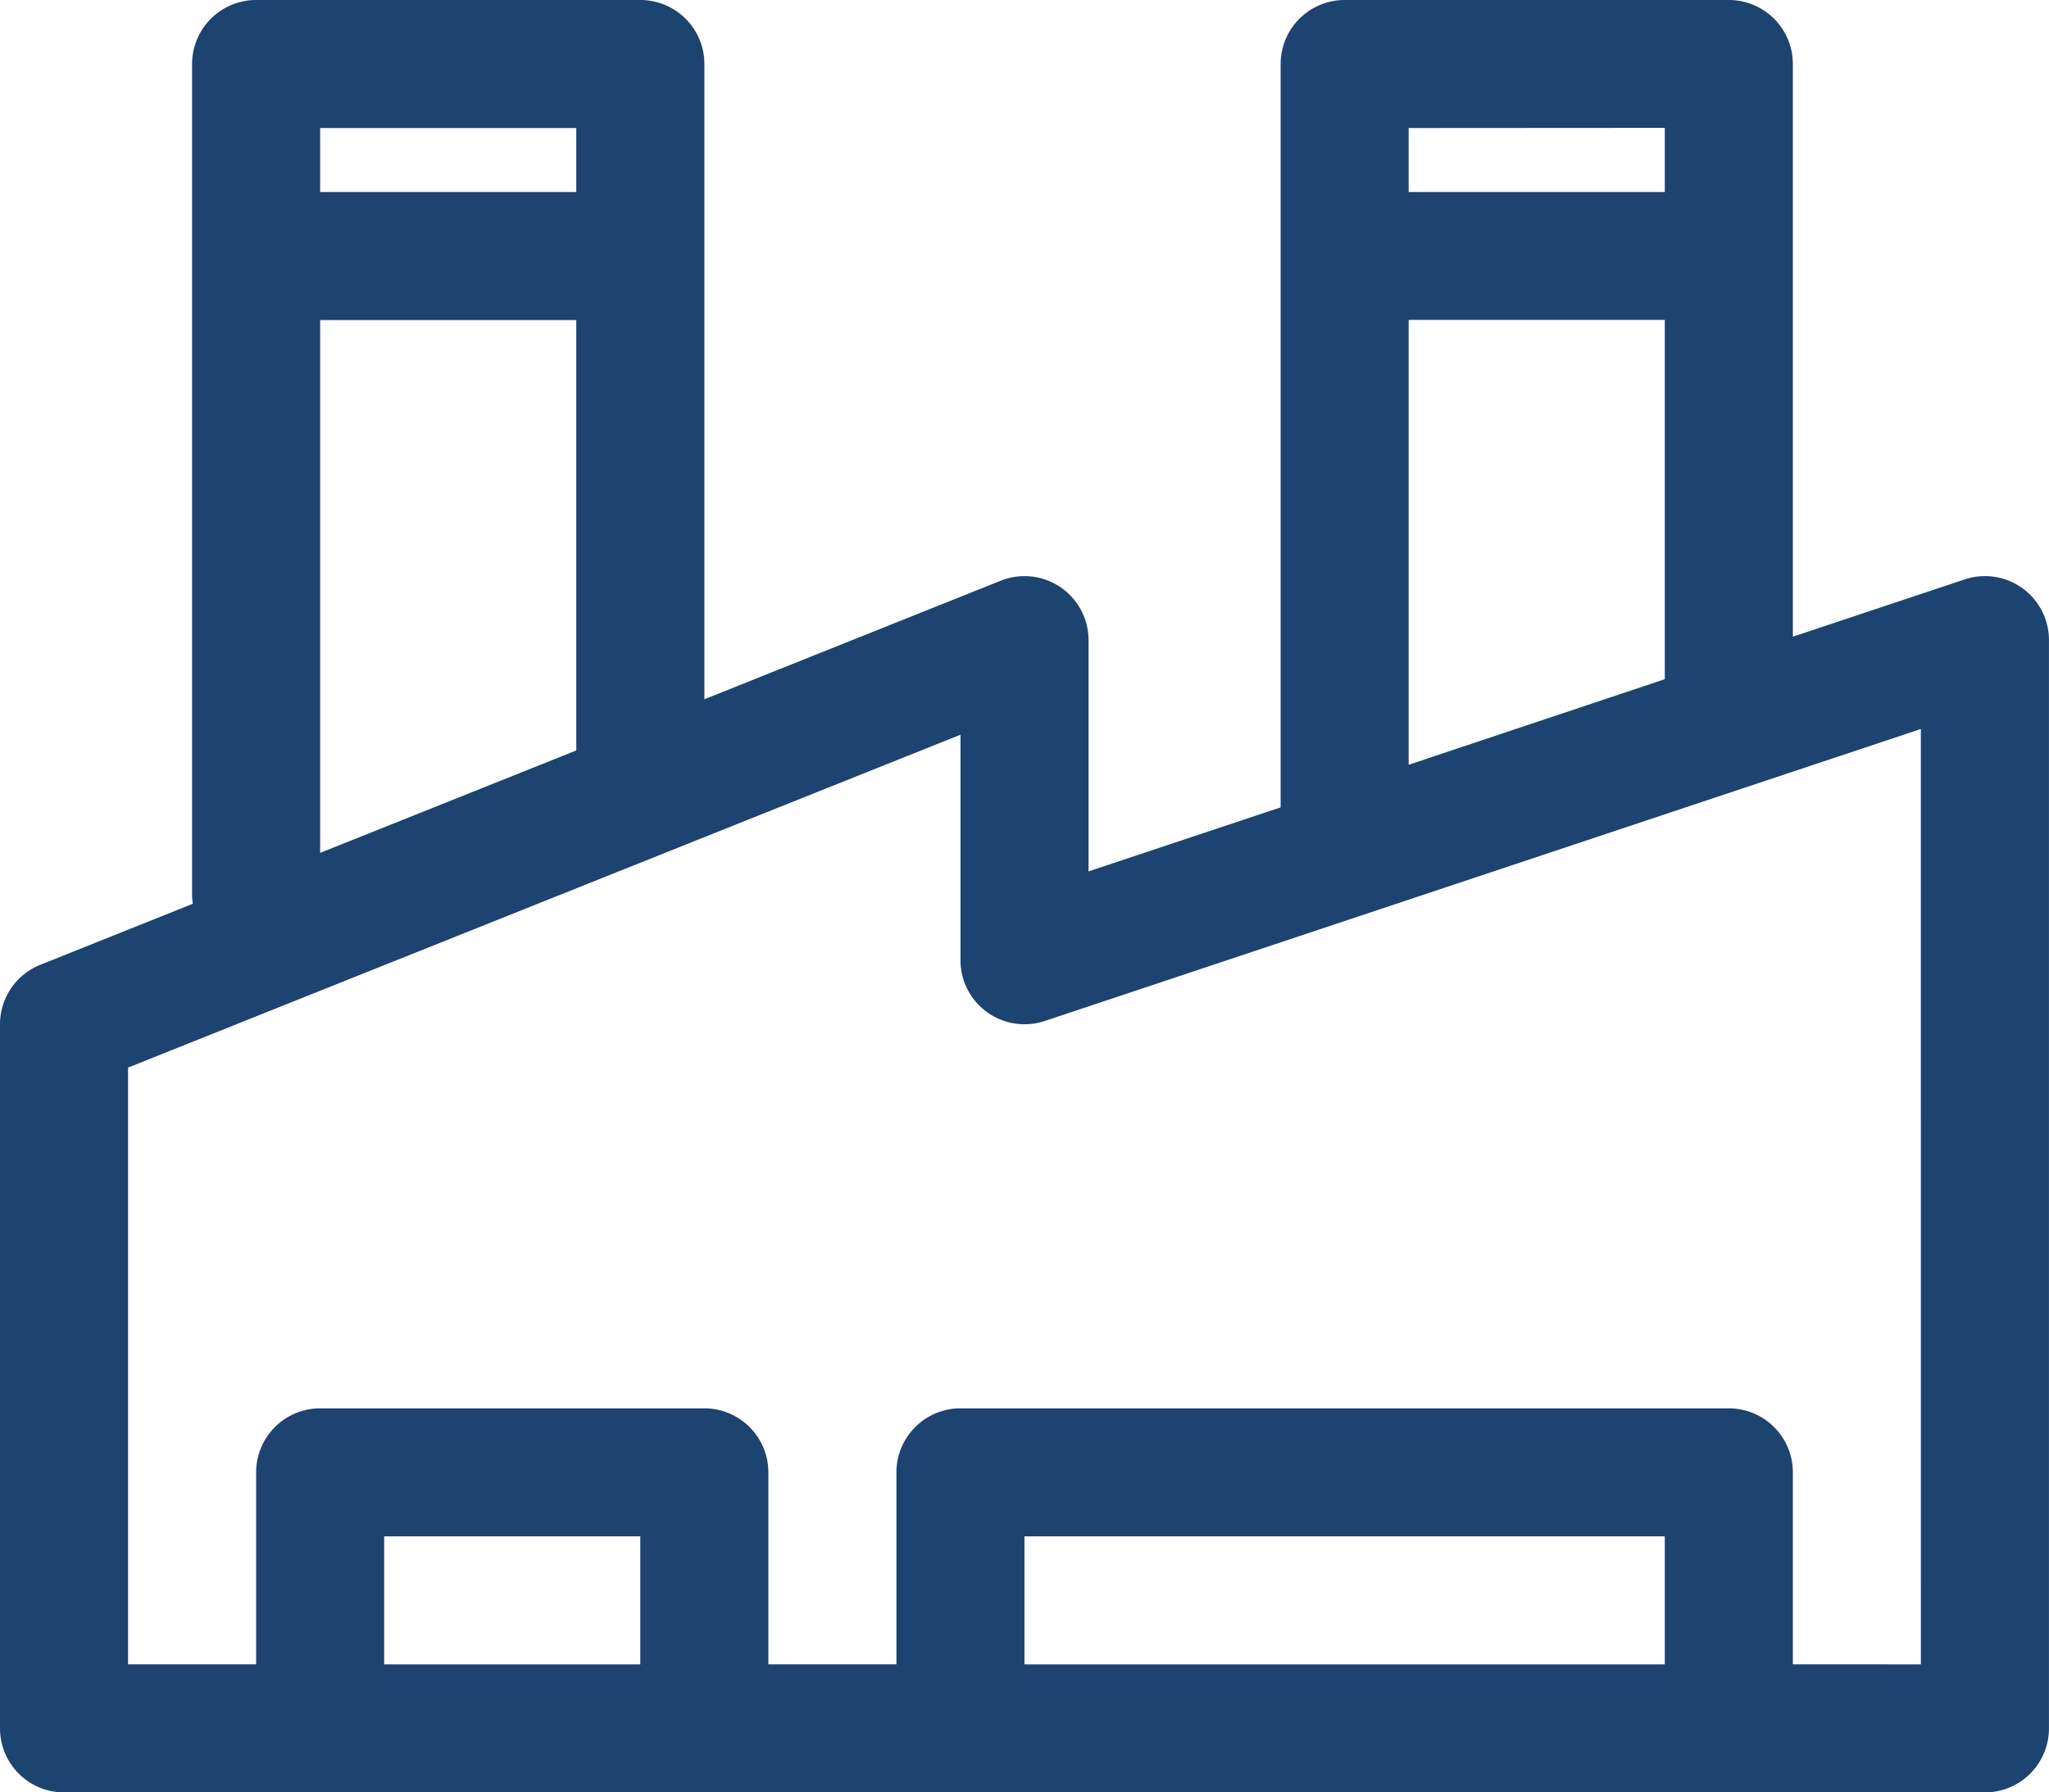 <svg xmlns="http://www.w3.org/2000/svg" width="50.286" height="44" viewBox="0 0 50.286 44">
  <path id="a7e270225620666a644c9ae7b1dac962" d="M49.633,18.439a1.572,1.572,0,0,0-1.416-.216L44,19.629V5.571A1.572,1.572,0,0,0,42.429,4H33a1.572,1.572,0,0,0-1.571,1.571V23.82l-4.714,1.571V19.714a1.572,1.572,0,0,0-2.155-1.459l-7.273,2.91V5.571A1.572,1.572,0,0,0,15.714,4H6.286A1.572,1.572,0,0,0,4.714,5.571V26a1.593,1.593,0,0,0,.019.185l-3.746,1.5A1.572,1.572,0,0,0,0,29.143V46.429A1.572,1.572,0,0,0,1.571,48H48.714a1.572,1.572,0,0,0,1.571-1.571V19.714A1.571,1.571,0,0,0,49.633,18.439Zm-8.776-11.3V8.714H34.571V7.143Zm-6.286,4.714h6.286v8.82l-6.286,2.1ZM14.143,7.143V8.714H7.857V7.143ZM7.857,11.857h6.286V22.422L7.857,24.936Zm1.571,33V41.714h6.286v3.143Zm15.714,0V41.714H40.857v3.143Zm22,0H44V40.143a1.572,1.572,0,0,0-1.571-1.571H23.571A1.572,1.572,0,0,0,22,40.143v4.714H18.857V40.143a1.572,1.572,0,0,0-1.571-1.571H7.857a1.572,1.572,0,0,0-1.571,1.571v4.714H3.143V30.207l20.429-8.171v5.536a1.572,1.572,0,0,0,2.069,1.491l21.5-7.168Z" transform="translate(0 -4)" fill="#1d4370"/>
</svg>
